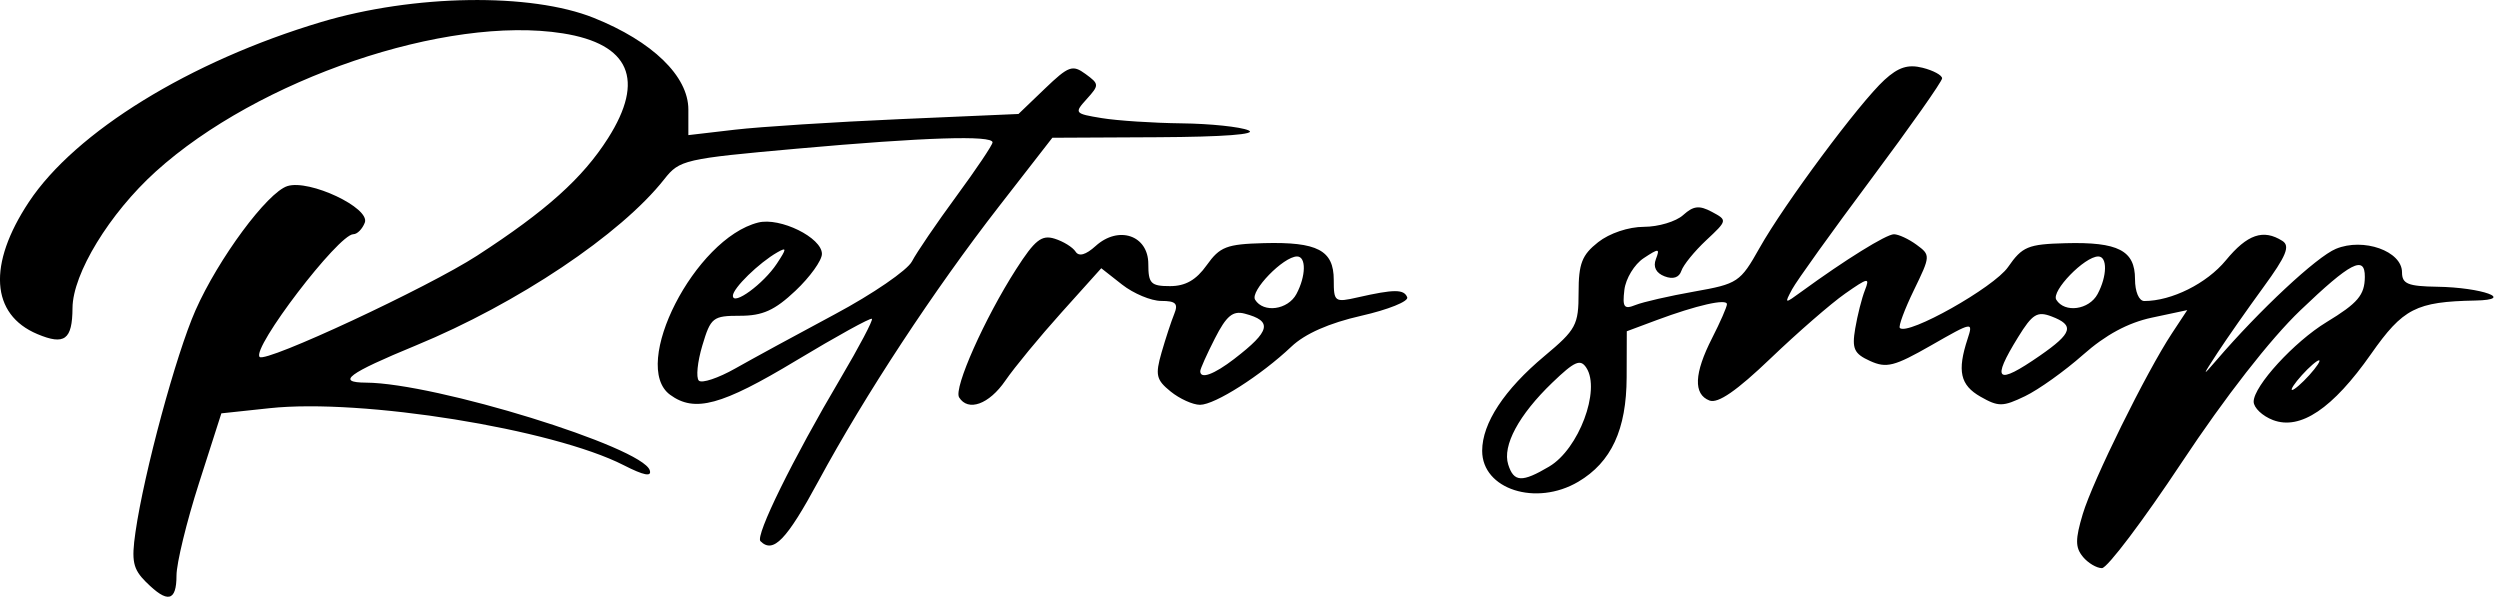 <?xml version="1.0" encoding="UTF-8" standalone="no"?>
<!-- Created with Inkscape (http://www.inkscape.org/) -->

<svg
   width="337"
   height="81"
   viewBox="0 0 89.165 21.431"
   version="1.1"
   id="svg225"
   xmlns:inkscape="http://www.inkscape.org/namespaces/inkscape"
   xmlns:sodipodi="http://sodipodi.sourceforge.net/DTD/sodipodi-0.dtd"
   xmlns="http://www.w3.org/2000/svg"
   xmlns:svg="http://www.w3.org/2000/svg">
  <sodipodi:namedview
     id="namedview227"
     pagecolor="#ffffff"
     bordercolor="#000000"
     borderopacity="0.25"
     inkscape:showpageshadow="2"
     inkscape:pageopacity="0.0"
     inkscape:pagecheckerboard="0"
     inkscape:deskcolor="#d1d1d1"
     inkscape:document-units="mm"
     showgrid="false" />
  <defs
     id="defs222" />
  <g
     inkscape:label="Layer 1"
     inkscape:groupmode="layer"
     id="layer1">
    <path
       style="fill:#000000;stroke-width:0.265"
       d="m 5.21,20.762 c -0.469,-0.469 -0.528,-0.746 -0.378,-1.786 0.307,-2.128 1.448,-6.342 2.14,-7.907 0.814,-1.841 2.562,-4.205 3.278,-4.432 0.784,-0.249 2.962,0.779 2.761,1.303 -0.087,0.227 -0.27,0.413 -0.407,0.413 -0.532,0 -3.644,4.076 -3.343,4.378 0.218,0.218 6.007,-2.479 7.757,-3.614 2.467,-1.6 3.763,-2.763 4.669,-4.189 1.325,-2.085 0.774,-3.361 -1.616,-3.739 -4.147,-0.656 -10.867,1.627 -14.518,4.931 -1.649,1.492 -2.96,3.642 -2.967,4.865 -0.007,1.133 -0.283,1.338 -1.254,0.93 -1.663,-0.699 -1.777,-2.484 -0.302,-4.711 1.658,-2.502 5.746,-5.02 10.424,-6.418 3.304,-0.988 7.474,-1.051 9.726,-0.148 2.092,0.839 3.371,2.079 3.371,3.267 v 0.914 l 1.654,-0.193 c 0.91,-0.106 3.559,-0.275 5.887,-0.377 l 4.233,-0.184 0.939,-0.901 c 0.85,-0.815 0.988,-0.865 1.452,-0.526 0.491,0.359 0.493,0.396 0.045,0.892 -0.455,0.503 -0.441,0.522 0.533,0.682 0.55,0.091 1.834,0.175 2.853,0.187 1.019,0.012 2.09,0.124 2.381,0.249 0.33,0.142 -0.885,0.234 -3.233,0.246 l -3.762,0.019 -1.902,2.447 c -2.326,2.994 -4.778,6.724 -6.44,9.797 -1.139,2.107 -1.614,2.599 -2.069,2.144 -0.192,-0.192 1.153,-2.927 2.859,-5.812 0.661,-1.119 1.164,-2.072 1.117,-2.119 -0.047,-0.047 -1.264,0.624 -2.705,1.491 -2.66,1.602 -3.616,1.861 -4.493,1.219 -1.432,-1.047 0.885,-5.576 3.142,-6.143 0.78,-0.196 2.273,0.538 2.273,1.118 0,0.234 -0.425,0.826 -0.945,1.316 -0.739,0.697 -1.169,0.891 -1.974,0.891 -0.971,0 -1.047,0.059 -1.346,1.06 -0.175,0.583 -0.231,1.147 -0.125,1.253 0.106,0.106 0.691,-0.089 1.299,-0.433 0.608,-0.344 2.208,-1.216 3.556,-1.936 1.347,-0.72 2.584,-1.568 2.747,-1.884 0.164,-0.316 0.877,-1.362 1.585,-2.326 0.708,-0.964 1.288,-1.827 1.288,-1.918 0,-0.26 -2.413,-0.183 -6.961,0.223 -4.031,0.36 -4.203,0.399 -4.746,1.089 -1.547,1.967 -5.237,4.437 -8.859,5.93 -2.432,1.003 -2.858,1.321 -1.778,1.327 2.469,0.013 9.851,2.293 10.118,3.125 0.078,0.243 -0.209,0.187 -0.931,-0.182 -2.528,-1.29 -9.333,-2.385 -12.626,-2.032 l -1.722,0.184 -0.8,2.496 c -0.44,1.373 -0.8,2.852 -0.8,3.287 0,0.931 -0.32,1 -1.084,0.235 z M 27.707,9.403 c 0.356,-0.539 0.359,-0.598 0.019,-0.404 -0.659,0.376 -1.587,1.282 -1.587,1.549 0,0.375 1.091,-0.422 1.568,-1.145 z M 74.286,19.854 c -0.272,-0.327 -0.272,-0.62 -0.002,-1.521 0.355,-1.185 2.267,-5.06 3.18,-6.444 l 0.547,-0.829 -1.263,0.269 c -0.852,0.182 -1.651,0.613 -2.454,1.324 -0.655,0.58 -1.586,1.245 -2.069,1.477 -0.791,0.381 -0.948,0.383 -1.587,0.019 -0.726,-0.413 -0.838,-0.916 -0.462,-2.062 0.204,-0.621 0.183,-0.618 -1.3,0.231 -1.311,0.75 -1.594,0.822 -2.179,0.556 -0.571,-0.26 -0.651,-0.434 -0.529,-1.157 0.079,-0.468 0.234,-1.082 0.346,-1.366 0.184,-0.466 0.116,-0.455 -0.705,0.12 -0.5,0.349 -1.695,1.388 -2.656,2.308 -1.215,1.163 -1.88,1.622 -2.183,1.506 -0.58,-0.223 -0.549,-0.967 0.094,-2.227 0.291,-0.57 0.529,-1.114 0.529,-1.209 0,-0.208 -1.084,0.038 -2.514,0.571 l -1.058,0.395 -0.005,1.643 c -0.006,1.861 -0.546,3.027 -1.725,3.724 -1.505,0.889 -3.43,0.27 -3.428,-1.104 0.001,-0.985 0.788,-2.181 2.224,-3.381 1.128,-0.943 1.215,-1.105 1.215,-2.263 0,-1.033 0.12,-1.342 0.697,-1.796 0.407,-0.32 1.087,-0.548 1.633,-0.548 0.515,0 1.143,-0.188 1.398,-0.418 0.367,-0.332 0.577,-0.356 1.024,-0.117 0.559,0.299 0.558,0.305 -0.199,1.013 -0.419,0.392 -0.818,0.882 -0.887,1.091 -0.08,0.242 -0.297,0.313 -0.6,0.196 -0.304,-0.116 -0.415,-0.337 -0.309,-0.613 0.149,-0.389 0.108,-0.393 -0.436,-0.034 -0.33,0.218 -0.64,0.727 -0.688,1.131 -0.074,0.621 -0.012,0.704 0.397,0.539 0.266,-0.107 1.21,-0.323 2.097,-0.48 1.551,-0.274 1.64,-0.333 2.325,-1.551 0.884,-1.573 3.564,-5.179 4.456,-5.996 0.497,-0.455 0.841,-0.565 1.361,-0.434 0.383,0.096 0.696,0.266 0.696,0.377 0,0.111 -1.139,1.728 -2.531,3.594 -1.392,1.865 -2.661,3.634 -2.819,3.93 -0.281,0.526 -0.273,0.528 0.348,0.074 1.547,-1.128 3.012,-2.037 3.284,-2.037 0.162,0 0.525,0.168 0.806,0.374 0.503,0.368 0.501,0.395 -0.094,1.619 -0.333,0.685 -0.558,1.293 -0.501,1.35 0.283,0.283 3.354,-1.445 3.858,-2.172 0.508,-0.733 0.71,-0.817 2.049,-0.852 1.88,-0.05 2.48,0.26 2.48,1.278 0,0.453 0.14,0.784 0.332,0.784 0.974,0 2.227,-0.625 2.907,-1.45 0.767,-0.931 1.335,-1.126 2.017,-0.694 0.285,0.181 0.143,0.53 -0.675,1.65 -0.57,0.781 -1.309,1.837 -1.642,2.346 -0.549,0.84 -0.553,0.865 -0.038,0.265 1.537,-1.792 3.575,-3.693 4.264,-3.978 0.981,-0.407 2.358,0.081 2.358,0.836 0,0.414 0.21,0.5 1.257,0.516 1.594,0.024 2.807,0.464 1.356,0.492 -2.113,0.041 -2.576,0.279 -3.719,1.909 -1.364,1.945 -2.521,2.724 -3.495,2.354 -0.379,-0.144 -0.69,-0.44 -0.69,-0.656 0,-0.558 1.446,-2.136 2.598,-2.836 1.118,-0.679 1.361,-0.965 1.367,-1.612 0.007,-0.79 -0.508,-0.523 -2.3,1.191 -1.071,1.024 -2.682,3.089 -4.23,5.424 -1.375,2.074 -2.656,3.77 -2.846,3.77 -0.19,0 -0.496,-0.182 -0.681,-0.405 z m -19.029,-3.217 c 1.048,-0.619 1.839,-2.724 1.323,-3.518 -0.213,-0.328 -0.417,-0.239 -1.216,0.529 -1.195,1.149 -1.786,2.247 -1.572,2.921 0.201,0.632 0.488,0.646 1.465,0.069 z m 27.106,-3.257 c 0.263,-0.291 0.419,-0.529 0.347,-0.529 -0.073,0 -0.348,0.238 -0.611,0.529 -0.263,0.291 -0.419,0.529 -0.347,0.529 0.073,0 0.348,-0.238 0.611,-0.529 z m -9.605,-0.697 c 1.16,-0.804 1.242,-1.082 0.411,-1.398 -0.508,-0.193 -0.683,-0.085 -1.189,0.736 -0.972,1.574 -0.777,1.739 0.778,0.662 z m 2.055,-2.196 c 0.342,-0.639 0.355,-1.34 0.024,-1.34 -0.488,0 -1.687,1.237 -1.497,1.544 0.298,0.482 1.17,0.361 1.473,-0.204 z m -40.606,3.683 c -0.199,-0.323 0.912,-2.818 2.034,-4.568 0.669,-1.043 0.91,-1.234 1.374,-1.089 0.31,0.097 0.645,0.304 0.745,0.46 0.12,0.188 0.364,0.12 0.717,-0.199 0.82,-0.742 1.879,-0.381 1.879,0.642 0,0.696 0.091,0.789 0.776,0.789 0.549,0 0.931,-0.218 1.307,-0.747 0.469,-0.658 0.71,-0.751 2.034,-0.786 1.917,-0.05 2.497,0.254 2.497,1.311 0,0.786 0.033,0.81 0.86,0.622 1.293,-0.293 1.643,-0.294 1.76,-0.003 0.059,0.146 -0.68,0.443 -1.641,0.661 -1.143,0.26 -2.004,0.639 -2.488,1.098 -1.089,1.031 -2.731,2.077 -3.261,2.077 -0.255,0 -0.727,-0.214 -1.049,-0.475 -0.514,-0.416 -0.553,-0.587 -0.323,-1.389 0.145,-0.503 0.349,-1.123 0.453,-1.378 0.15,-0.367 0.054,-0.463 -0.465,-0.463 -0.36,0 -0.988,-0.263 -1.396,-0.583 l -0.742,-0.583 -1.416,1.576 c -0.779,0.867 -1.682,1.962 -2.006,2.434 -0.582,0.847 -1.328,1.115 -1.65,0.594 z m 9.822,-1.376 c 1.287,-0.989 1.368,-1.345 0.364,-1.608 -0.424,-0.111 -0.652,0.079 -1.062,0.884 -0.288,0.564 -0.523,1.089 -0.523,1.168 0,0.298 0.485,0.122 1.221,-0.443 z m 2.209,-2.307 c 0.342,-0.639 0.355,-1.34 0.024,-1.34 -0.488,0 -1.687,1.237 -1.497,1.544 0.298,0.482 1.17,0.361 1.473,-0.204 z"
       id="path201" />
  </g>
</svg>
